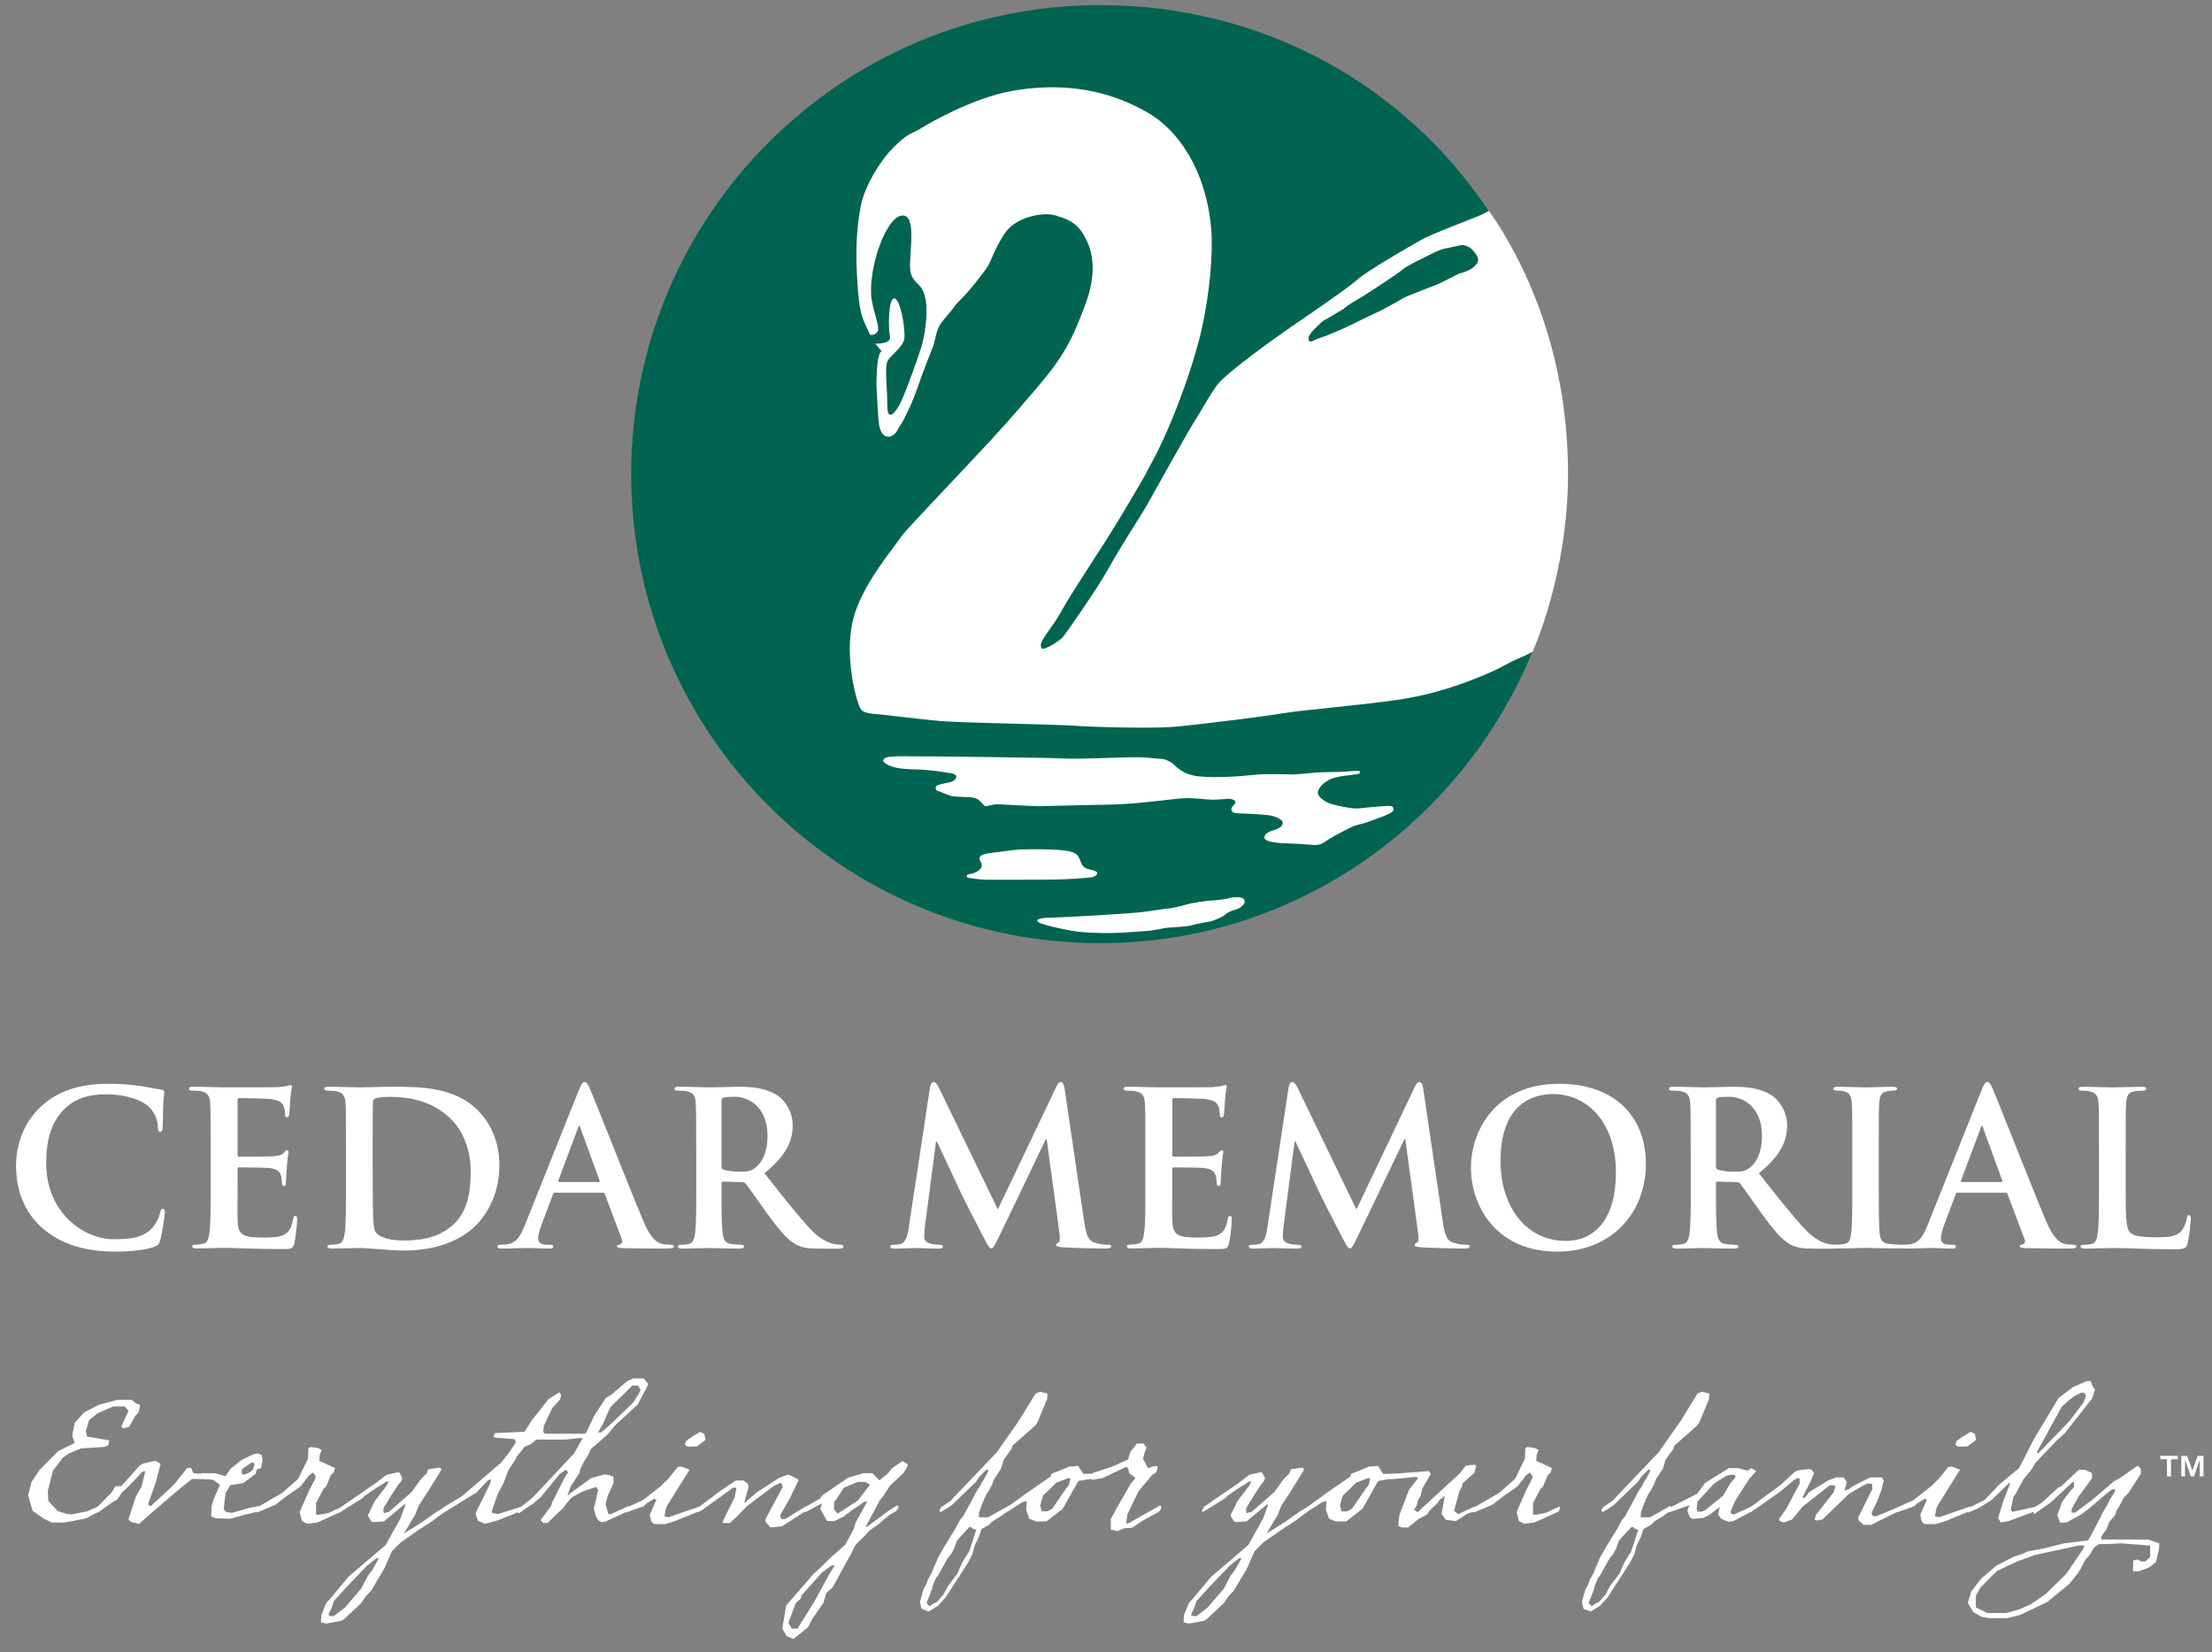 <?xml version="1.0" encoding="UTF-8"?>
<svg id="Layer_1" xmlns="http://www.w3.org/2000/svg" width="489.89" height="365.88" version="1.1" viewBox="0 0 489.89 365.88">
  <rect x="0" y="0" width="489.89" height="365.88" fill="#808080" stroke="none"/>
  <!-- Generator: Adobe Illustrator 29.1.0, SVG Export Plug-In . SVG Version: 2.1.0 Build 142)  -->
  <defs>
    <style>
      .st0 {
        fill: #fff;
      }

      .st1 {
        fill: #006451;
      }
    </style>
  </defs>
  <g>
    <path class="st0" d="M9.43,272.01c-4.65-4.08-5.88-9.39-5.88-13.99,0-3.22,1-8.82,5.55-12.99,3.41-3.13,7.92-5.02,14.98-5.02,2.94,0,4.69.19,6.87.47,1.8.24,3.32.66,4.74.81.52.05.71.28.71.57,0,.38-.14.95-.24,2.61-.09,1.57-.05,4.17-.14,5.12-.05.71-.14,1.09-.57,1.09-.38,0-.47-.38-.47-1.04-.05-1.47-.66-3.13-1.85-4.36-1.56-1.66-5.26-2.94-9.63-2.94-4.12,0-6.83,1.04-8.91,2.94-3.46,3.18-4.36,7.68-4.36,12.28,0,11.28,8.58,16.88,14.94,16.88,4.22,0,6.78-.47,8.68-2.66.81-.9,1.42-2.28,1.61-3.13.14-.76.24-.95.62-.95.33,0,.43.33.43.71,0,.57-.57,4.69-1.04,6.3-.24.81-.43,1.04-1.23,1.38-1.9.76-5.5,1.09-8.53,1.09-6.5,0-11.95-1.42-16.26-5.17h-.02Z"/>
    <path class="st0" d="M46.65,254.42c0-7.21,0-8.53-.1-10.05-.1-1.61-.47-2.37-2.04-2.7-.38-.1-1.19-.14-1.85-.14-.52,0-.81-.1-.81-.43s.33-.43,1.04-.43c2.51,0,5.5.14,6.83.14,1.52,0,10.95,0,11.85-.05.9-.09,1.66-.19,2.04-.28.24-.05.52-.19.76-.19s.28.19.28.43c0,.33-.24.9-.38,3.08-.05.47-.14,2.56-.24,3.13-.05.24-.14.52-.47.52s-.43-.24-.43-.66c0-.33-.05-1.14-.28-1.71-.33-.85-.81-1.42-3.18-1.71-.81-.1-5.78-.19-6.73-.19-.24,0-.33.14-.33.47v11.99c0,.33.05.52.33.52,1.04,0,6.5,0,7.59-.1,1.14-.1,1.85-.24,2.28-.71.33-.38.52-.62.76-.62.19,0,.33.1.33.38s-.24,1.04-.38,3.46c-.09.95-.19,2.84-.19,3.18,0,.38,0,.9-.43.9-.33,0-.43-.19-.43-.43-.05-.47-.05-1.09-.19-1.71-.24-.95-.9-1.66-2.65-1.85-.9-.09-5.6-.14-6.73-.14-.24,0-.28.19-.28.47v3.75c0,1.61-.05,5.97,0,7.35.1,3.27.85,3.98,5.69,3.98,1.23,0,3.22,0,4.46-.57,1.23-.57,1.8-1.56,2.13-3.51.09-.52.19-.71.52-.71.38,0,.38.38.38.85,0,1.09-.38,4.31-.62,5.26-.33,1.23-.76,1.23-2.56,1.23-7.16,0-10.34-.28-13.13-.28-1.09,0-4.08.14-5.97.14-.62,0-.95-.14-.95-.47,0-.24.19-.38.76-.38.71,0,1.28-.09,1.71-.19.95-.19,1.19-1.23,1.37-2.61.24-1.99.24-5.74.24-10.1v-8.34.03Z"/>
    <path class="st0" d="M76.62,254.42c0-7.21,0-8.53-.1-10.05-.09-1.61-.47-2.37-2.04-2.7-.38-.1-1.19-.14-1.85-.14-.52,0-.81-.1-.81-.43s.33-.43,1.04-.43c2.51,0,5.5.14,6.83.14,1.47,0,4.46-.14,7.3-.14,5.93,0,13.84,0,19.01,5.4,2.37,2.47,4.6,6.4,4.6,12.04,0,5.97-2.51,10.53-5.17,13.23-2.18,2.23-7.11,5.6-15.88,5.6-3.46,0-7.73-.57-10.1-.57-1.09,0-4.08.14-5.97.14-.62,0-.95-.14-.95-.47,0-.24.19-.38.76-.38.71,0,1.28-.09,1.71-.19.95-.19,1.19-1.23,1.38-2.61.24-1.99.24-5.74.24-10.1v-8.34h0ZM82.54,259.64c0,5.03.05,8.68.09,9.58.05,1.19.14,3.08.52,3.6.62.9,2.47,1.9,6.21,1.9,4.84,0,8.06-.95,10.91-3.41,3.03-2.61,3.98-6.92,3.98-11.81,0-6.02-2.51-9.91-4.55-11.85-4.36-4.17-9.77-4.74-13.47-4.74-.95,0-2.7.14-3.08.33-.43.19-.57.43-.57.95-.05,1.61-.05,5.74-.05,9.48v5.97h.01Z"/>
    <path class="st0" d="M122.89,264.14c-.24,0-.33.09-.43.38l-2.56,6.78c-.47,1.19-.71,2.32-.71,2.89,0,.85.43,1.47,1.9,1.47h.71c.57,0,.71.1.71.38,0,.38-.28.47-.81.47-1.52,0-3.56-.14-5.03-.14-.52,0-3.13.14-5.59.14-.62,0-.9-.1-.9-.47,0-.28.19-.38.57-.38.43,0,1.09-.05,1.47-.09,2.18-.29,3.08-1.9,4.03-4.27l11.9-29.78c.57-1.37.85-1.9,1.33-1.9.43,0,.71.43,1.19,1.52,1.14,2.61,8.72,21.95,11.76,29.16,1.8,4.27,3.18,4.93,4.17,5.17.71.14,1.42.19,1.99.19.38,0,.62.05.62.38,0,.38-.43.47-2.18.47s-5.17,0-8.96-.1c-.85-.05-1.42-.05-1.42-.38,0-.28.19-.38.66-.43.33-.1.66-.52.43-1.09l-3.79-10.05c-.09-.24-.24-.33-.47-.33h-10.59ZM132.56,261.77c.24,0,.28-.14.24-.28l-4.27-11.71c-.05-.19-.1-.43-.24-.43s-.24.24-.28.43l-4.36,11.66c-.05.19,0,.33.19.33h8.72Z"/>
    <path class="st0" d="M154.18,254.42c0-7.21,0-8.53-.09-10.05-.09-1.61-.47-2.37-2.04-2.7-.38-.1-1.19-.14-1.85-.14-.52,0-.81-.1-.81-.43s.33-.43,1.04-.43c2.51,0,5.5.14,6.5.14,1.61,0,5.22-.14,6.69-.14,2.99,0,6.16.28,8.72,2.04,1.33.9,3.22,3.32,3.22,6.5,0,3.51-1.47,6.73-6.26,10.62,4.22,5.31,7.49,9.53,10.29,12.47,2.66,2.75,4.6,3.08,5.31,3.23.52.1.95.14,1.33.14s.57.14.57.38c0,.38-.33.47-.9.47h-4.5c-2.65,0-3.84-.24-5.07-.9-2.04-1.09-3.84-3.32-6.5-6.97-1.9-2.61-4.08-5.83-4.69-6.54-.24-.28-.52-.33-.85-.33l-4.12-.1c-.24,0-.38.1-.38.38v.66c0,4.41,0,8.16.24,10.15.14,1.38.43,2.42,1.85,2.61.71.1,1.75.19,2.32.19.38,0,.57.14.57.38,0,.33-.33.47-.95.47-2.75,0-6.26-.14-6.97-.14-.9,0-3.89.14-5.78.14-.62,0-.95-.14-.95-.47,0-.24.19-.38.76-.38.71,0,1.28-.09,1.71-.19.95-.19,1.19-1.23,1.37-2.61.24-1.99.24-5.74.24-10.1v-8.34h-.02ZM159.78,258.17c0,.52.1.71.43.85,1,.33,2.42.47,3.6.47,1.9,0,2.51-.19,3.37-.81,1.42-1.04,2.8-3.22,2.8-7.11,0-6.73-4.46-8.68-7.25-8.68-1.19,0-2.04.05-2.51.19-.33.1-.43.29-.43.66v14.43Z"/>
    <path class="st0" d="M205.96,240.86c.14-.81.43-1.23.81-1.23s.66.24,1.28,1.47l12.94,26.74,12.9-27.07c.33-.76.62-1.14,1.04-1.14s.71.47.85,1.47l4.31,29.3c.43,2.99.9,4.36,2.32,4.79,1.37.43,2.32.47,2.94.47.43,0,.76.05.76.33,0,.38-.57.52-1.23.52-1.19,0-7.73-.14-9.62-.29-1.09-.1-1.37-.24-1.37-.52,0-.24.19-.38.52-.52.28-.1.43-.71.24-2.04l-2.84-20.86h-.19l-10.34,21.53c-1.09,2.23-1.33,2.66-1.75,2.66s-.9-.95-1.66-2.37c-1.14-2.18-4.88-9.44-5.45-10.76-.43-1-3.27-6.97-4.93-10.53h-.19l-2.47,18.87c-.1.85-.14,1.47-.14,2.23,0,.9.62,1.33,1.42,1.52.85.19,1.52.24,1.99.24.38,0,.71.1.71.33,0,.43-.43.52-1.14.52-1.99,0-4.13-.14-4.98-.14-.9,0-3.18.14-4.69.14-.47,0-.85-.1-.85-.52,0-.24.28-.33.76-.33.38,0,.71,0,1.42-.14,1.33-.28,1.71-2.13,1.94-3.75l4.69-30.91h0Z"/>
    <path class="st0" d="M253.66,254.42c0-7.21,0-8.53-.1-10.05-.1-1.61-.47-2.37-2.04-2.7-.38-.1-1.19-.14-1.85-.14-.52,0-.81-.1-.81-.43s.33-.43,1.04-.43c2.51,0,5.5.14,6.83.14,1.52,0,10.95,0,11.85-.05.9-.09,1.66-.19,2.04-.28.24-.05.52-.19.76-.19s.29.19.29.43c0,.33-.24.9-.38,3.08-.05.47-.14,2.56-.24,3.13-.05.24-.14.52-.47.52s-.43-.24-.43-.66c0-.33-.05-1.14-.28-1.71-.33-.85-.81-1.42-3.18-1.71-.81-.1-5.78-.19-6.73-.19-.24,0-.33.14-.33.47v11.99c0,.33.05.52.33.52,1.04,0,6.5,0,7.59-.1,1.14-.1,1.85-.24,2.28-.71.33-.38.52-.62.76-.62.19,0,.33.1.33.38s-.24,1.04-.38,3.46c-.1.95-.19,2.84-.19,3.18,0,.38,0,.9-.43.9-.33,0-.43-.19-.43-.43-.05-.47-.05-1.09-.19-1.71-.24-.95-.9-1.66-2.66-1.85-.9-.09-5.59-.14-6.73-.14-.24,0-.29.19-.29.47v3.75c0,1.61-.05,5.97,0,7.35.1,3.27.85,3.98,5.69,3.98,1.23,0,3.23,0,4.46-.57,1.23-.57,1.8-1.56,2.13-3.51.1-.52.19-.71.52-.71.38,0,.38.38.38.85,0,1.09-.38,4.31-.62,5.26-.33,1.23-.76,1.23-2.56,1.23-7.16,0-10.34-.28-13.13-.28-1.09,0-4.08.14-5.97.14-.62,0-.95-.14-.95-.47,0-.24.19-.38.76-.38.71,0,1.28-.09,1.71-.19.95-.19,1.19-1.23,1.38-2.61.24-1.99.24-5.74.24-10.1v-8.34.03Z"/>
    <path class="st0" d="M285.38,240.86c.14-.81.43-1.23.81-1.23s.66.24,1.28,1.47l12.94,26.74,12.9-27.07c.33-.76.62-1.14,1.04-1.14s.71.47.85,1.47l4.31,29.3c.43,2.99.9,4.36,2.32,4.79,1.38.43,2.32.47,2.94.47.43,0,.76.05.76.33,0,.38-.57.52-1.23.52-1.19,0-7.73-.14-9.62-.29-1.09-.1-1.37-.24-1.37-.52,0-.24.19-.38.52-.52.29-.1.43-.71.24-2.04l-2.84-20.86h-.19l-10.34,21.53c-1.09,2.23-1.33,2.66-1.75,2.66s-.9-.95-1.66-2.37c-1.14-2.18-4.88-9.44-5.45-10.76-.43-1-3.27-6.97-4.93-10.53h-.19l-2.47,18.87c-.09.85-.14,1.47-.14,2.23,0,.9.62,1.33,1.42,1.52.85.19,1.52.24,1.99.24.38,0,.71.1.71.33,0,.43-.43.52-1.14.52-1.99,0-4.13-.14-4.98-.14-.9,0-3.18.14-4.69.14-.47,0-.85-.1-.85-.52,0-.24.28-.33.76-.33.38,0,.71,0,1.42-.14,1.33-.28,1.71-2.13,1.94-3.75l4.69-30.91h0Z"/>
    <path class="st0" d="M325.77,258.6c0-8.11,5.36-18.59,19.58-18.59,11.81,0,19.16,6.87,19.16,17.73s-7.59,19.44-19.63,19.44c-13.61,0-19.11-10.19-19.11-18.58h0ZM357.87,259.5c0-10.62-6.12-17.21-13.89-17.21-5.45,0-11.66,3.03-11.66,14.84,0,9.86,5.45,17.69,14.56,17.69,3.32,0,11-1.61,11-15.31h0Z"/>
    <path class="st0" d="M374.43,254.42c0-7.21,0-8.53-.1-10.05-.1-1.61-.47-2.37-2.04-2.7-.38-.1-1.19-.14-1.85-.14-.52,0-.81-.1-.81-.43s.33-.43,1.04-.43c2.51,0,5.5.14,6.5.14,1.61,0,5.21-.14,6.68-.14,2.99,0,6.16.28,8.72,2.04,1.33.9,3.22,3.32,3.22,6.5,0,3.51-1.47,6.73-6.26,10.62,4.22,5.31,7.49,9.53,10.29,12.47,2.65,2.75,4.6,3.08,5.31,3.23.52.1.95.14,1.33.14s.57.14.57.38c0,.38-.33.47-.9.47h-4.5c-2.66,0-3.84-.24-5.07-.9-2.04-1.09-3.84-3.32-6.49-6.97-1.9-2.61-4.08-5.83-4.69-6.54-.24-.28-.52-.33-.85-.33l-4.12-.1c-.24,0-.38.1-.38.38v.66c0,4.41,0,8.16.24,10.15.14,1.38.43,2.42,1.85,2.61.71.1,1.75.19,2.32.19.38,0,.57.14.57.38,0,.33-.33.47-.95.47-2.75,0-6.26-.14-6.97-.14-.9,0-3.89.14-5.78.14-.62,0-.95-.14-.95-.47,0-.24.19-.38.76-.38.71,0,1.28-.09,1.71-.19.95-.19,1.19-1.23,1.38-2.61.24-1.99.24-5.74.24-10.1v-8.34h-.02ZM380.02,258.17c0,.52.1.71.43.85.99.33,2.42.47,3.6.47,1.9,0,2.51-.19,3.37-.81,1.42-1.04,2.8-3.22,2.8-7.11,0-6.73-4.46-8.68-7.25-8.68-1.19,0-2.04.05-2.51.19-.33.1-.43.29-.43.66v14.43Z"/>
    <path class="st0" d="M410.22,254.42c0-7.21,0-8.53-.1-10.05-.09-1.61-.57-2.42-1.61-2.66-.52-.14-1.14-.19-1.71-.19-.47,0-.76-.1-.76-.47,0-.29.38-.38,1.14-.38,1.8,0,4.79.14,6.16.14,1.19,0,3.98-.14,5.79-.14.62,0,.99.09.99.38,0,.38-.28.47-.76.47s-.85.05-1.42.14c-1.28.24-1.66,1.04-1.75,2.7-.1,1.52-.1,2.84-.1,10.05v8.34c0,4.6,0,8.34.19,10.38.14,1.28.47,2.13,1.9,2.32.66.1,1.71.19,2.42.19.52,0,.76.14.76.38,0,.33-.38.47-.9.47-3.13,0-6.12-.14-7.4-.14-1.09,0-4.08.14-5.97.14-.62,0-.95-.14-.95-.47,0-.24.19-.38.76-.38.71,0,1.28-.09,1.71-.19.95-.19,1.23-1,1.37-2.37.24-1.99.24-5.74.24-10.34v-8.34.02Z"/>
    <path class="st0" d="M433.55,264.14c-.24,0-.33.09-.43.38l-2.56,6.78c-.47,1.19-.71,2.32-.71,2.89,0,.85.43,1.47,1.9,1.47h.71c.57,0,.71.1.71.38,0,.38-.29.47-.81.47-1.52,0-3.56-.14-5.03-.14-.52,0-3.13.14-5.59.14-.62,0-.9-.1-.9-.47,0-.28.19-.38.57-.38.43,0,1.09-.05,1.47-.09,2.18-.29,3.08-1.9,4.03-4.27l11.9-29.78c.57-1.37.85-1.9,1.33-1.9.43,0,.71.43,1.19,1.52,1.14,2.61,8.72,21.95,11.76,29.16,1.8,4.27,3.18,4.93,4.17,5.17.71.14,1.42.19,1.99.19.38,0,.62.05.62.38,0,.38-.43.47-2.18.47s-5.17,0-8.96-.1c-.85-.05-1.42-.05-1.42-.38,0-.28.19-.38.66-.43.33-.1.66-.52.43-1.09l-3.79-10.05c-.1-.24-.24-.33-.47-.33h-10.59ZM443.22,261.77c.24,0,.28-.14.24-.28l-4.27-11.71c-.05-.19-.1-.43-.24-.43s-.24.24-.28.43l-4.36,11.66c-.05.19,0,.33.19.33h8.72,0Z"/>
    <path class="st0" d="M470.77,262.77c0,6.07,0,9.34,1,10.19.81.71,2.04,1.04,5.74,1.04,2.51,0,4.36-.05,5.55-1.33.57-.62,1.14-1.94,1.23-2.84.05-.43.14-.71.52-.71.33,0,.38.24.38.81,0,.52-.33,4.08-.71,5.45-.28,1.04-.52,1.28-2.99,1.28-6.83,0-9.96-.28-13.8-.28-1.09,0-4.08.14-5.97.14-.62,0-.95-.14-.95-.47,0-.24.19-.38.76-.38.71,0,1.28-.09,1.71-.19.95-.19,1.19-1.23,1.38-2.61.24-1.99.24-5.74.24-10.1v-8.34c0-7.21,0-8.53-.1-10.05-.1-1.61-.47-2.37-2.04-2.7-.38-.1-.95-.14-1.57-.14-.52,0-.81-.1-.81-.43s.33-.43,1.04-.43c2.23,0,5.22.14,6.49.14,1.14,0,4.6-.14,6.45-.14.66,0,1,.09,1,.43s-.29.43-.85.43c-.52,0-1.28.05-1.85.14-1.28.24-1.66,1.04-1.75,2.7-.1,1.52-.1,2.84-.1,10.05v8.34h0Z"/>
  </g>
  <g>
    <path class="st1" d="M347.01,104.99"/>
    <path class="st1" d="M329.66,46.7C311.37,19.23,280.19,1.13,243.66,1.13c-57.36,0-103.87,46.5-103.87,103.87s46.5,103.87,103.87,103.87c43.35,0,80.13-26.77,95.68-64.45l-9.68-97.71h0Z"/>
    <path class="st0" d="M219.06,194.83c-1.56,0-2.74-.16-4.35-.38-.85-.12-.82-.73-.02-.86,1.3-.2,2.83-.96,2.73-2.05-.05-.61-.55-1.04-.48-1.57.1-.73,1.62-.99,2.59-1.09.96-.09,4.51-.58,4.51-.58,2.3-.37,9.67-.24,11.63.04,2.49.35,3.03.74,3.58,2.26.5,1.39.94,1.63,1.72,1.86s1.42.28,1.87.61c.38.28.06.93-.87,1.16-.83.2-5.09.47-7.61.54-2.06.06-13.74.05-15.3.05h0Z"/>
    <path class="st0" d="M274.49,201.08c-.57.45-2,.43-3.25,1.53-.77.68-1.84.93-2.69,1.32-.51.23-2.7.42-4.58.97-1.41.41-5.12.45-5.97.62-1.02.2-2.25.48-3.54.61-1.02.11-6.56.5-8.58.5-1.66,0-5.98.04-9.27-.64-2.34-.48-3.99-.8-6.13-1.5-.85-.28-.92-.76-.48-.92.67-.24,1.68-.35,2.01-.33.3.02,1.8-.05,1.8-.05,2.17-.06,16.1-.81,19.52-1.25,3.13-.41,4.31-.65,5.3-.73.76-.06,3.07-.55,4.17-.9.98-.32,4.08-.79,5.04-.84.92-.05,3.33-.25,4.55-.61.81-.23,3.03-.38,3.22.51s-.52,1.26-1.09,1.7h-.03Z"/>
    <path class="st0" d="M308.19,179.88c-1.17.78-3.21,1.35-4.38,1.84-1.17.48-2.57.8-3.49,1.05-1.01.28-4.19,2-5.77,2.93-1.79,1.05-1.84,1.61-4.31,1.37-2.82-.27-5.79-.27-7.1-.41s-2.98-.37-3.11-1.12c-.14-.76,1.03-1.44,2.13-1.72,1.1-.27,1.99-.96,1.92-1.65-.07-.69-1.58-1.44-3.23-1.65-1.65-.2-6.11-.41-6.8-.41s-1.24-.25-1.33-.71c-.17-.82.98-1.22.89-1.77-.08-.48-.82-.77-1.78-.72-.87.04-1.37.14-2.86.18-1.45.05-3.5-.29-5.63-.34-2.91-.07-9.6,1.26-17.66,1.44-4.58.1-13.33.27-15.04.34-1.72.07-9.18-.44-9.93-.42-.89.02-2.2.5-2.52.41-.4-.12-.74-.89-1.63-1.5-.96-.66-2.66-.39-5.4-.66-.93-.09-2.72-.98-3.57-1.24-.45-.14-.55-.96.09-1.24.64-.27,2.29-.55,3.02-.73.73-.18,2.11-1.56-.14-1.92-2.24-.37-5.08-.78-7.65-.83-2.56-.04-4.18-.27-5.05-.54-.71-.23-1.43-.48-2.1-1.06-.36-.31-.13-1.06,1.15-1.19l2.11-.14c8.61,0,33.72.34,36.86.51,3.13.17,11.95-.29,16.29-.28,1.94,0,4.35.37,5.06.37s1.89.52,2.52,1.05c.74.63,2.15,2.47,5.86,2.82,3.84.36,9.18,0,12.05-.34,2.54-.31,7.42-.09,8.66-.09s5.3-.49,6.4-.49,3.2-.07,3.95-.07,3.16-.25,3.98-.25.71.62-.05.76c-.75.14-4.58.34-6.23,1.24-1.65.89-2.45,1.99-2.52,2.82-.07.82,1.44,2.13,3.3,2.61,1.85.48,3.2.72,4.26.85,1.34.16,2.04-.02,2.82-.09.91-.09,4.74-.48,5.63-.41.89.07,1.03.96.34,1.42v-.02Z"/>
  </g>
  <path class="st0" d="M339.38,144.37c-.81.47-3.4,1.61-3.84,1.79-1.74.73-2.29,1.38-6.14,3.02-3.85,1.65-11.09,4.58-20.24,5.86-9.16,1.28-21.52,2.29-25.1,2.93-3.57.64-19.69,2.65-24.46,3.02-4.76.37-18.59,0-21.8-.28-3.21-.27-25.1-.64-29.31-1.01-4.21-.37-11.59-1.28-13.33-1.45-2.54-.25-4.06-.22-4.69-1.52-1.06-2.17-3.36-11.33-1.65-19.07,1.72-7.79,9.23-16.43,10.7-18.72.96-1.49,11.36-12.23,19.79-21.32,4.47-4.83,7.97-8.99,10.14-11.51,6.12-7.13,7.98-10.8,10.9-18.62,3.15-8.43,1.14-13.22-.72-16.06-1.8-2.75-4.56-3.26-5.71-3.67-2.55-.9-8.86.11-11.41,3.94-1.83,2.75-2.9,5.56-3.47,6.78-.54,1.15-4.14,5.68-5.6,7.15-1.47,1.47-1.81,1.85-2.18,2.4-.61.92-2.02,2.37-2.85,3.55-1.21,1.72-1.23,3.87-1.83,5.31-.61,1.47-2.04,5.14-3.37,8.94-1.28,3.66-2.95,7.07-3.69,8.17-.73,1.1-.82,1.67-1.64,2.31-.83.64-1.51.35-1.51.35-1.1-.18-1.52-1.72-1.7-2.64s-.46-7.05-.55-8.52c-.09-1.47.2-5.49.39-6.13.18-.64.3-1.33.76-1.63,0,0-1.56-1.37-2.96-4.41-1.6-3.46-2.03-4.23-2.49-11.92-.46-7.69.18-12.27.83-15.85.64-3.57,3.76-9.43,7.24-12.92,3.48-3.48,4.19-3.01,6.23-4.31,2.01-1.28,11.5-6.63,19.78-8.15,9.69-1.77,20.4-1.08,30.52,4.9,6.66,3.94,12.66,12.66,13.81,25.43.48,5.29-.27,14.46-2.19,22.8-1.92,8.34-6.87,22.07-11.72,30.5l-.75,1.5c-8.24,14.25-10.23,16.7-15.92,25.72-1.88,2.99-3.33,5.72-4.07,6.76-3.02,4.31-3.34,4.64-2.92,5.75.27.73,3.94-1.56,4.67-2.38s7.78-10.9,10.35-15.57c2.57-4.67,7.05-11.45,8.34-13.74,1.28-2.29,9.34-16.76,10.44-18.41,1.1-1.65,3.16-5.51,5.09-8.16,2.05-2.82,14.36-11.51,16.65-13.07s12.27-8.34,14.38-10.26c2.11-1.92,11.54-7.33,14.11-8.79,2.56-1.47,12.24-5.01,13.56-5.68,1.14-.58,1.49-.78,1.49-.78,0,0,2.55,3.37,5.72,9.35,5.35,10.08,11.78,26.6,11.81,48.78.03,22.48-7.86,39.51-7.86,39.51l-.03.03Z"/>
  <path class="st1" d="M199.71,47.73c3.79-.4,1.2,10.18,2,12.78s2.4,2,3.19,5.39c.8,3.39-.2,8.78-.8,10.78-.51,1.71-3.39,9.98-4.79,12.78-.54,1.09-2.8,4.59-2.8.4s-.6-8.38,0-9.78,3.59-3.19,3.79-5.19-.8-8.58-2.2-8.78-1.4,6.59-1,8.39-3.39,1.6-3.39,1.6l-1.4-2s1.2.4,2-.6-1.3-5.19-1.4-8.59c-.2-6.99,3.56-16.83,6.79-17.17h0Z"/>
  <path class="st1" d="M323.15,60.59c-.27.08-3.89,2.02-4.73,2.36s-6.13,2.26-7.62,3.08c-1.71.94-4.16,2.41-5.93,3.19-1.32.58-4.26,2.01-5.74,2.77-1.48.76-5.75,2.56-6.85,2.87-1.1.3-2.08,1.14-2.34.65-.19-.35-.13-.79-.13-.79.27-1.03,1.94-2.48,2.85-3.34.63-.6,1.89-1.1,2.56-1.57.74-.52,1.97-1.07,2.79-1.76.83-.69,2.38-1.59,3.79-2.42,1.4-.84,7.61-4.92,8.65-5.8,1.02-.87,2.98-1.83,4.86-2.74,1.1-.53,3.15-1.79,5.28-2.17,2.13-.38,3-.8,3.84-.57s1.38.61,1.91,1.26,1.52,1.79.76,2.74c-.76.95-1.2,1.46-3.95,2.24Z"/>
  <g>
    <path class="st0" d="M7.22,334.55l-.99-3.36.75-2.99,1.8-2.69,2.65-2.69c.49-.48,1.02-1,1.48-1.47l3.64-1.81-.5-1.33.03-.81.48-2.32,2.11-2.32,3.24-1.66,4.11-1.11h3.1l1.01.77.92.41-.35,1.59-.78.85-1.3,2.36-1.36.37-.4-.44,1.6-3.43-.82-1h-2.55l-3.48,1.51-1.9,1.55-.69,2.43.27,1.18,4.94.85-.26,1.07-.77.37-5.26.33-2.59,1.07-1.47,1.03-.44.59-1.72,2.25-1.11,4.39.08,2.29,2.07,2.25,2.02.66,1.09.07,3.4-.66,2.4-1.07,3.1-3.17.79-1.33h1.33l.46.74-.79,1.33-.55.81-1.12.7-2.69,1.84-3.15,1.73-4.73.89h-2.84l-1.74-.81-2.56-1.81h.04Z"/>
    <path class="st0" d="M30.09,331.41l1.22-2.1c.27-1.14.6-2.36.87-3.47h-.55l-3.08,3.25-1.28,1.18-5.29,4.5-.44.22-.33-.22.26-.85,5.02-4.39,4.45-4.98.74-.44,2.46-.55.58.07.85.59-1.1,4.17-1.69,4.76.55.44,4.66-4.28.82-.89,2.65-3.32.85-.04.49,1.18,2.25.18.12.59-.53.52h-2.14l-3.44,2.77-5.74,4.94-2.54,2.25-1.8-.44-.53-.55,1.63-5.09h0Z"/>
    <path class="st0" d="M47.33,331.96l1.4-3.14-1.5-1.11-2.96-.19.34-1.29,3.13.04,2.17.66,1.13-1.62,2.41-1.96,2.82-1.36.94-.11.75.33.19,1.25-.32,1.62-.95.37-.22.63s.08.15.07.22l-2.85,2.14-2.84.44-1.09,1.81c-.16,1.14-.26,2.32-.39,3.47.15.18.28.48.44.66l1.33.22,2.87-.81,1.01-.29,2.25-.44-.33,1.26-3.27.77-2.87.81-3.3-.11-.92-.44.11-2.29.46-1.55h0ZM53.54,326.21c.02.07.11.22.13.29.15,0,.32.07.47.07l1.2-.52c.17-.11.35-.3.51-.41l.33-.63.2-.74-.33-.41c-.12.04-.3.04-.42.07l-2.06,1.44-.03.81v.03Z"/>
    <path class="st0" d="M66.36,334.88l2.1-4.79,1.4-2.73v-.55l-.59-.7-.8.59-1.91,2.47-3.41,2.4c-.29.18-.51.41-.77.59l-1.37,1.07-4.07,1.73-.22-.41.28-.74,5.46-3.17,3.58-3.14,2.14-4.39c.09-.74.07-1.66.13-2.4l.45-.26,1.58.22.92.41-.45,1.11-.09,1.33,3.45,1.59-.24.96-.66.63-1.03,2.47-.62.59-1.62,3.14v2.36l.25.22.98-.11,1.72-.37c.9-.48,1.93-.92,2.86-1.36l.19.37-.35.74-5.37,2.43-2.3.26-1.14-.63-.47-1.92h0Z"/>
    <path class="st0" d="M97.42,325.03l.38.37-2.33,3.8-.62,1-2.11,3.21-.87,2.21-.61.96-1.79,3.02,4.23-2.66,3-2.14,2.14-1.25.2.33-.49.92-1.47,1.03c-.43.33-.94.74-1.41,1.07l-3.08,1.99-3.83,2.69-1.97,1.96-1.72,3.91-2.88,4.83-1.17,1.22-1.09,1.59-3.67,3.43-.62.41-3.36.63-1.2-.29.1-1.59,1.11-2.77.67-.66,4.25-5.09,8.21-7.01,3.3-5.94,1.09-3.02h-.3l-4.49,3.73-2.39.18-.41-.18-.77-1.29,1.56-3.21,2.54-3.32.54-1h-.48l-2.99,1.88-1.98,1.4-.29.37-4.93,3.06-.34-.15.49-.92,2.4-1.7,5.12-3.51,2.51-1.92,2.61-.59.28.11.6,1.18-.19.66-.75.92-1.51,2.29-1.71,2.8v.92l.17.18,1.04-.26,5.02-4.39,2.1-2.91,1.25-1.22.31-.92,2.61-.37v.02ZM72.82,357.27v.55l1.06.11,2.51-1.92,3.57-4.17,1.5-2.84.97-1.29,1.49-2.62h-.55l-2.14,1.7-4.3,4.5-2.97,3.25-.54,1.62-.6,1.11h0Z"/>
    <path class="st0" d="M105.29,335.17l3.21-6.49.28-.96h-.59c-.86.92-1.81,1.92-2.71,2.84l-7.2,4.43-.18-.22.21-1,4.05-2.47,8.65-7.41,1.52-1.92c.2-.3.44-.63.64-.92l1.12-1.73-.44-.63-4.44-.33-.13-.33.38-.66,6.51-.29,1.59-2.51,3.71-4.72,2.37-1.51.45.59-.24.96-1.74,1.92-1.89,4.02-.09,1.36.38.33h9.04l.09.33-.33.63h-1.33l-2.97.33h-6.42l-1.16.96-1.44.63-1.8,2.25-.26.63-1.5,2.21-1.1,2.91-1.33,2.51-1.31,3.87.17.29,1.22.22,5.43-1.7.28.29-.54.74-5.2,2.07-2.83.77-1.58-.66-.53-1.62h-.02Z"/>
    <path class="st0" d="M114.71,334.69l.39-.74,2.92-2.36,9.17-9.78,2.15-3.84.77-1.25,1.48-3.17,2.53-3.91,1.45-.92,3.26-2.8,1.41-.66h2.29l1.07,1.25-2.34,4.5-5.2,4.8-1.55,1.92-3.66,3.17-.66,1.44-.82,1.29-.92,1.88c-.03.19-.05.48-.07.63l-2.01,3.06-.69,2.03.65-.55,4.61-3.36,3.02-.81,1.25.26.66.26v1.44l-1.26,2.77-.5,1.81.64,2.25c.15,0,.33.04.43.07l4.01-1.84.25.44-.38.7-5.02,2.32-.83.11-.64-.37-.56-.81-.52-1.84.45-1.7.35-1.77.2-.52c-.14-.26-.26-.59-.41-.81l-.55.18-2.51.85-2.37,1.29-.91,1-.92,1.25-.23.26-.39.33-2.93,2.84h-1l-.55-.66,1.2-1.59,1.16-1.59.14-.59,2.84-5.64.75-1.14c-.12-.15-.33-.44-.49-.59l-1.34.92-.57.7-3.66,4.46-1.91,1.62-1.07.63-1.91,1.4-.17-.52h.02ZM132.46,317.25l.67-.04,2.08-1.77,4.98-4.8,1.22-1.88.46-.96-.57-.96h-1.25l-4.87,4.79-1.02,2.25-.52,1.25-1.18,2.1v.02Z"/>
    <path class="st0" d="M145.37,332.11c-.13-.07-.35-.11-.48-.18-.53.26-1.16.74-1.64.96l-.71.7-3.81,1.33-.17-.48.38-.66,3.49-1.59,3.85-3.03,1.82-1.77,2-2.54.86-.04,1.76.66-2.21,3.54-2.77,4.43-.34.89-.23,1.51.93.15,6.83-2.36.25.44-.49.66-5.33,2.18-2.1.63-2.46-.04-.57-.55-.32-1.51,1.47-3.32h0ZM151.94,319.13l1.23-.89,1.86-1.14.95.44.28,1.33-1.88,1.44-2.08.07-.63-.41.26-.85h.01Z"/>
    <path class="st0" d="M178.75,333.99l-.46.74-5.08,3.28-2.55.26-1.08-1.18-.07-.63,3.85-7.19c-.11-.22-.22-.63-.3-.81l-.33-.04-1.54.78-5.75,4.35c-.68.7-1.43,1.44-2.07,2.14l-1.72,1.59h-1.59l-.02-.3.81-1.66,1.82-3.65.43-2.03-.15-.18h-.59l-1.78,1.29-5.24,3.76-.92.41-.11-.41.29-.63,4.85-3.65,3.51-2.36h1.7l.98.74.15.63-.98,3.65,2.78-2.4,4.99-3.21,1.74-.66h.41l1.87.89.23.37-2.03,4.17-1.96,3.39-.02.52.29.44h.81l3.85-2.4.69-.37.27.37h.02Z"/>
    <path class="st0" d="M198.99,333.88l-.54.78-1.35.77-1.28,1-1.1,1-2.23,1.59-.79.92-2.27,2.21-.93,1.96-1.28,2.25-2.78,5.13-1.44,1.29-.64,2.18-2.42,3.47-1.01,1.96-3.22,2.58-1.51-.66-.94-1.59.84-5.16,6.07-7.01,1.4-1.25,2.63-2.58,2.96-2.58,1.9-3.47.46-1.55,2.54-4.57h-.59l-3.11,2.14-1.49,1.14-2.1,1.03h-1.59l-1.49-2.66.29-1.25-3.58,1.92-.49-.33.36-.77,3.23-1.81.75-.92,5.61-3.8,3.42-1h1.92l1.56,1.59,1.94-1.59.82-1.07,2.31-1.59,1.01.55.25.44-.99,1.62-3.01,2.84c-.06.15-.19.26-.26.41l-1.27,1.95-.75.92-3.09,5.83h.26l4.97-3.69,1.82-1.11.23.55h0ZM175.34,360.66h1.29l3.35-5.39.94-1.59.71-1.33,1.91-3.5,1.31-2.18h-.63l-2.15,1.55-4.6,5.16-.11.63-1.09.96-1.66,4.39.73,1.29h0ZM184.74,334.33l.77.89,4.46-2.91,2.72-3.51c-.41-.18-.73-.44-1.11-.63h-1.59l-3.1,1.29-1.67,2.58-.45.44-.08,1.7.05.15h0Z"/>
    <path class="st0" d="M223.1,334.77l-1.05.7s-.14.15-.18.18l-2.11,1.29c-.22.22-.5.52-.72.74l-1.64.92-.59,1.7-.99,2.07-.41,1.7-.96,1.88-2.65,4.17-1,1.48-1.38,2.18-.4.41-1.29,1.44-2.07,1.25-1.56-.59-.36-1.51.74-2.73.71-1.29c.08-.26.21-.59.26-.85l.91-1.62.49-1.29.22-.41.7-1.7.96-1.66.48-.85.66-1.03.48-.85.96-1.48,1.41-2.58.55-.59,1.63-2.99,1.1-2.07.59-1.07.42-.52c.16-.3.34-.66.47-1l.34-.44,1.1-2.07c-.13-.11-.26-.22-.39-.3l-1.57,1.59-.88,1.25-5.24,5.05-1.42.96-1.19.66-.17-.48.41-.66,2.01-1.36,10.27-10.77,4.92-7.01,3.68-6.01.96-.41,1.66.41-.07,1.25-2.18,5.24-.44.59-3.63,3.21-1.39,1.22-.25.77-1.71,2.36-.62,2.03-1.52,2.32-.42,1.11-.78,1.48-.59.85c-.08.26-.24.52-.32.77l-.7,1.66-.52,1.51-.03,1.03h2.03l3.39-1.88,1.07-.63.32.26-.54,1h.03ZM205.91,355.72c.22-.18.47-.37.72-.55l.84-.37,1.47-1.66,1.05-1.95,2.07-2.73.94-2.21c.06-.11.15-.22.16-.29l.63-1.07.55-.81.26-.41,1.11-3.36.48-1.48-.69-.26-.41-.37h-.44l-2.7,2.95-.66,1.84-.71,1.29-.59.63-.47.81-1.88,3.36-.26.22-.74,1.66c-.05.29-.21.77-.26,1.07l-.18.41-.3.85-.7,1.7.72.74h-.01Z"/>
    <path class="st0" d="M227.26,334.36l.12-1.95c-.31.07-.7.22-1.01.29l-3.25,2.1-.26-.22.22-.81,4.06-2.95,2.77-1.92,2.73-1.88c.08-.22.15-.44.18-.63l1.82-.7,2.19-.92h.63c.38-.04.9-.11,1.32-.15l1.13,1.77h2.32l.17.3-.46.74-3.12.55-3.48,6.16-3.59,2.8h-2.32l-1.48-.63-.69-1.96h0ZM230.71,334.69h1.25c.33-.18.74-.41,1.06-.55,1.03-1.48,2.18-3.17,3.22-4.68l.47-.55c.12-.48.26-1.03.38-1.55h-.59l-2.54,1-2.98,2.88c-.2.7-.44,1.48-.6,2.18l.33,1.29v-.02Z"/>
    <path class="st0" d="M246.9,334.69l3.56-6.16,1.03-1.22-1.43-1.07-.19-1.03-.41-.37-1.73.81-3.46,1.66-2.51.41-.29-.44.56-1.07,4.46-1.48,3.37-1.55.47-1.62,1.44-1.88h1.48l.69.92-.38.92c-.16.48-.29,1.03-.42,1.55l1.14,2.1,1.19-.48h.96l-.34,1.33-.47.37-.4.18-3.08,3.69-2.44,5.05-.28,2.03c.11,0,.29.04.44.04l7.17-4.06.17.74-.57.74-3.6,1.99c-.76.55-1.54,1-2.3,1.55l-1.72.11-1.55.63-1.42-.33-.03-1.29v-1.07l.93-1.7h-.04Z"/>
    <path class="st0" d="M288.47,325.03l.38.37-2.33,3.8-.62,1-2.11,3.21-.87,2.21-.61.96-1.79,3.02,4.23-2.66,3-2.14,2.14-1.25.2.33-.49.92-1.47,1.03c-.43.33-.94.74-1.41,1.07l-3.08,1.99-3.83,2.69-1.97,1.96-1.72,3.91-2.88,4.83-1.17,1.22-1.09,1.59-3.67,3.43-.62.41-3.36.63-1.2-.29.09-1.59,1.12-2.77.67-.66,4.25-5.09,8.21-7.01,3.3-5.94,1.09-3.02h-.29l-4.49,3.73-2.39.18-.41-.18-.77-1.29,1.56-3.21,2.54-3.32.54-1h-.48l-2.99,1.88-1.98,1.4-.29.37-4.93,3.06-.34-.15.49-.92,2.4-1.7,5.12-3.51,2.51-1.92,2.61-.59.28.11.6,1.18-.19.66-.75.92-1.51,2.29-1.71,2.8v.92l.17.18,1.04-.26,5.02-4.39,2.1-2.91,1.25-1.22.31-.92,2.61-.37-.02.02ZM263.87,357.27v.55l1.06.11,2.51-1.92,3.58-4.17,1.5-2.84.96-1.29,1.49-2.62h-.55l-2.14,1.7-4.3,4.5-2.97,3.25-.54,1.62-.6,1.11h0Z"/>
    <path class="st0" d="M293.65,334.36l.12-1.95c-.31.07-.7.22-1.01.29l-3.25,2.1-.26-.22.22-.81,4.06-2.95,2.77-1.92,2.73-1.88c.08-.22.15-.44.18-.63l1.82-.7,2.19-.92h.63c.38-.04.9-.11,1.32-.15l1.13,1.77h2.32l.17.3-.46.74-3.12.55-3.48,6.16-3.59,2.8h-2.32l-1.48-.63-.69-1.96h0ZM297.1,334.69h1.25c.33-.18.73-.41,1.06-.55,1.03-1.48,2.18-3.17,3.22-4.68l.47-.55c.12-.48.26-1.03.38-1.55h-.59l-2.54,1-2.98,2.88c-.2.7-.44,1.48-.6,2.18l.33,1.29v-.02Z"/>
    <path class="st0" d="M326.94,334.69l-1.46.33-.69.33-2.37,1.51-2.2-.29-.95-1.29.71-4.02c-.35.3-.77.59-1.15.89-.14.19-.35.52-.5.74l-1.64,1.55-.66,1-1.82.92-2.37,1.92h-1.29l-.9-.33.29-2.51,2.11-5.5,1.96-2.55-.24-.33-5.78.55-.08-.77.41-.44,3.81-.29,4.26-.33.48.63-1.86,3.25c-.12.48-.26,1.07-.39,1.59l-.71,1.29-.07.63-.66,1.22.8.48,5.51-5.09,3.69-3.36,1.47-1.84,1.88-.22.4.22-.39,1.59-2.58,2.29c-.05.26-.18.59-.23.89l-.54.96-1.16,4.28.9.74,3.54-1.66.7.41-.27.66.04-.05Z"/>
    <path class="st0" d="M335.87,334.88l2.1-4.79,1.4-2.73v-.55l-.59-.7-.8.59-1.91,2.47-3.41,2.4c-.29.18-.51.41-.77.59l-1.37,1.07-4.07,1.73-.22-.41.28-.74,5.46-3.17,3.58-3.14,2.14-4.39c.09-.74.07-1.66.13-2.4l.45-.26,1.58.22.92.41-.45,1.11-.09,1.33,3.45,1.59-.24.96-.66.63-1.03,2.47-.62.59-1.62,3.14v2.36l.25.22.98-.11,1.73-.37c.9-.48,1.93-.92,2.86-1.36l.19.37-.35.74-5.37,2.43-2.29.26-1.14-.63-.47-1.92h-.03Z"/>
    <path class="st0" d="M369.71,334.77l-1.05.7s-.14.15-.18.18l-2.11,1.29c-.22.22-.5.52-.72.74l-1.64.92-.59,1.7-.99,2.07-.41,1.7-.96,1.88-2.65,4.17-1,1.48-1.38,2.18-.4.41-1.29,1.44-2.07,1.25-1.56-.59-.36-1.51.74-2.73.71-1.29c.08-.26.21-.59.26-.85l.91-1.62.48-1.29.22-.41.7-1.7.96-1.66.48-.85.66-1.03.48-.85.96-1.48,1.41-2.58.55-.59,1.63-2.99,1.1-2.07.59-1.07.42-.52c.16-.3.34-.66.47-1l.34-.44,1.1-2.07c-.13-.11-.26-.22-.39-.3l-1.57,1.59-.89,1.25-5.24,5.05-1.42.96-1.19.66-.17-.48.41-.66,2.01-1.36,10.27-10.77,4.92-7.01,3.68-6.01.96-.41,1.66.41-.07,1.25-2.18,5.24-.44.59-3.63,3.21-1.4,1.22-.25.77-1.71,2.36-.62,2.03-1.52,2.32-.42,1.11-.78,1.48-.59.85c-.08.26-.24.52-.32.77l-.7,1.66-.52,1.51-.03,1.03h2.03l3.39-1.88,1.07-.63.32.26-.54,1h.06ZM352.52,355.72c.22-.18.47-.37.73-.55l.84-.37,1.47-1.66,1.05-1.95,2.07-2.73.94-2.21c.06-.11.15-.22.16-.29l.63-1.07.55-.81.26-.41,1.11-3.36.48-1.48-.69-.26-.41-.37h-.44l-2.7,2.95-.66,1.84-.71,1.29-.59.63-.48.81-1.88,3.36-.26.22-.73,1.66c-.05.29-.21.77-.26,1.07l-.18.41-.3.85-.7,1.7.72.74h-.02Z"/>
    <path class="st0" d="M387.93,334.73l-3.94,2.07-1.15.22-1.62-.66-.72-.92.38-1.73-1.37,1.07-.85.63-1.46.77-2.47.18-.45-.37-.56-1.22.15-.85.38-.48h-.37l-3.97,1.4h-.41l.28-.96,6.12-3.1,1.71-2.36,5.26-3.28h2.14l2.04.55.84-.55,1.06.66-1.47,1.62-2.07,3.17-1.19,1.92-.95,2.25.17.48.56.15,4.25-1.92.05.37-.38.89h.01ZM375.94,334.77h.92l.8-.33,3.97-3.25,1.52-2.58.75-.92.47-.59c-.08-.15-.16-.33-.21-.48l-.62-.04c-.38.04-.77.18-1.15.22l-1.61,1-1.21.78-3.61,3.95c-.08.48-.16,1.11-.21,1.62l.18.63h0Z"/>
    <path class="st0" d="M395.06,334.88l.48-.63,3.04-5.72-.03-1.11-.39-.07-.8.37-3.16,2.66-6.48,4.54-.06-1.14,6.66-4.91,2.95-2.73.71-.48,2.57-.33.71.15.49.77-.82,1.96-1.79,3.47h.59l.96-1.25,4.14-2.55,1.82-.7h1.62l.75,1-.52,1.92.97-.3c.22-.22.51-.41.73-.59l3.97-2.03h2.62l.39.7-.45,1.96-1.08,2.8-.62,1.22-.55,1.22.32.7.85-.04,5.02-2.1.21.3-.34.7-6.18,3.06h-1.62l-1.12-1-.08-.59,1.39-2.88,1.7-3.39.03-1.03-.25-.26h-.89l-1.87,1-2.18,1.29-5.87,5.68-1.37.22-.33-.22.26-1.03,3.95-5.02.36-1.22-.24-.33h-.96l-6.03,4.72-2.35,2.88-1.81.66-.91-.3-.19-.41,1.09-1.59h-.01Z"/>
    <path class="st0" d="M426.75,332.11c-.13-.07-.35-.11-.48-.18-.52.26-1.16.74-1.64.96l-.71.7-3.81,1.33-.17-.48.38-.66,3.49-1.59,3.85-3.03,1.82-1.77,2-2.54.85-.04,1.76.66-2.21,3.54-2.77,4.43-.34.89-.23,1.51.93.15,6.83-2.36.25.44-.49.66-5.33,2.18-2.1.63-2.46-.04-.57-.55-.32-1.51,1.47-3.32h0ZM433.32,319.13l1.23-.89,1.86-1.14.96.44.28,1.33-1.88,1.44-2.08.07-.63-.41.26-.85h0Z"/>
    <path class="st0" d="M436.23,333.81l3.23-1.59,2.25-2.32c.27-.26.52-.63.78-.89l4.67-3.87,3.26-6.38,5.49-9.15,3.24-2.47,3.03-1.29h.81l.52,1.25.48.63-.64,1.96-6.13,7.78-1.8,1.62-4.61,4.83-.75,1.33-2.02,2.47c-.02.11-.08.26-.1.33l-.57.96-.83,1.59-.65.96c-.07.41-.46,2.4-.56,2.77l.32.48,5.41-1.18.2.11-.3.85-6.08,2.25-1.76.33-.6-1,1.12-3.65,1.57-4.09h-.26l-3.92,3.8-2.78,1.73-2.4,1.03-.15-.22.5-.96h.03ZM451.43,321.82l5.49-5.64,1.45-1.55,3.08-4.06.56-1.51-.48-.63h-.66l-1.68.92-.85.63-1.76,1.59-3.27,5.98-1.36,2.51-.86,1.55.33.22h.01Z"/>
    <path class="st0" d="M436.95,356.94l-1.13-1.96.74-2.51,2.16-2.84,3.47-2.95,3.93-1.99,1.56-.48c.36-.15,1.12-.48,1.48-.66l3.43-.63c1.47-.37,3.09-.77,4.59-1.14l5.24-.66c.16-.3.46-.7.62-1,.28-.55.61-1.18.9-1.73l1.33-2.51c.08-.22.19-.44.27-.7l1.08-1.73c.18-.41.41-.89.64-1.33l1.12-1.77c-.01-.15.03-.37.02-.52h-.63c-.47.37-.98.77-1.45,1.11l-3.22,2.77-2.05,1.59-3.39,1.88h-1.4l-.64-1.62,1.08-2.99,1.82-2.4.82-.89c0-.18,0-.41-.01-.55l-.03-.48h-.33c-1.55,1.48-3.18,2.99-4.77,4.46l-3.79,2.66.04-1.48,1.83-1.18c1.1-1.03,2.33-2.14,3.48-3.21l.81-.41c1.24-1.18,2.56-2.4,3.8-3.58h1.4l1.54.7v1.18l-1.78,2.43-1.2,1.59-1.52,2.77c0,.26.01.55,0,.81h.77c1.15-.89,2.43-1.84,3.61-2.69l4.95-4.24.66-.37.82-.44c1.26-.89,2.57-1.81,3.83-2.69l.68.74v1.07l-1.12,1.73-1.58,2.47-1.08,1.11c-.34.66-.76,1.4-1.11,2.1l-.4.59c-.15.41-.35.92-.49,1.29l-1.15,1.29c-.22.59-.46,1.14-.67,1.7l-1.17,1.59c0,.26.03.48.02.7h10.4l2.43.85-.04,1.25-.7,2.91-1.54,1.18-2.29.85h-1.25l.05-2.4,1.04-.22.7.44h.96c.32-.33.76-.74,1.07-1.07l-.04-2.47c-2.15-.15-4.33-.33-6.44-.48-1.11.04-2.24.15-3.35.18h-1.51c-.37.22-.71.48-1.09.74-.31.48-.63,1.07-.94,1.59l-1.06,1.22-.8,1.59-.83,1.36-1.84,2.29-4.96,4.06-5.96,2.84-2.89.7h-3.98l-1.61-.26-1.98-1.14h.02ZM444.27,357.23c.93-.26,2.13-.59,3.03-.85.8-.37,1.69-.78,2.48-1.11,1.05-.74,2.18-1.48,3.23-2.21,1.48-1.48,3.21-3.14,4.68-4.61,1.25-1.84,2.55-3.8,3.84-5.68,0-.19-.02-.33.02-.52h-1.11c-3.26.7-6.63,1.44-9.89,2.14-1.26.48-2.65,1-3.91,1.44-1.45.66-3.02,1.44-4.47,2.14-1.21,1.22-2.46,2.47-3.68,3.73-.28.55-.61,1.18-.9,1.73v2.54c.85.41,1.73.85,2.58,1.25h4.1Z"/>
  </g>
  <path class="st0" d="M478.44,323.17v-.76h3.87v.76h-1.49v3.79h-.9v-3.79h-1.49,0ZM484.39,322.41l1.16,3.25,1.17-3.25h1.29v4.55h-.83v-3.67l-1.26,3.67h-.73l-1.27-3.67v3.67h-.83v-4.55h1.3,0Z"/>
</svg>